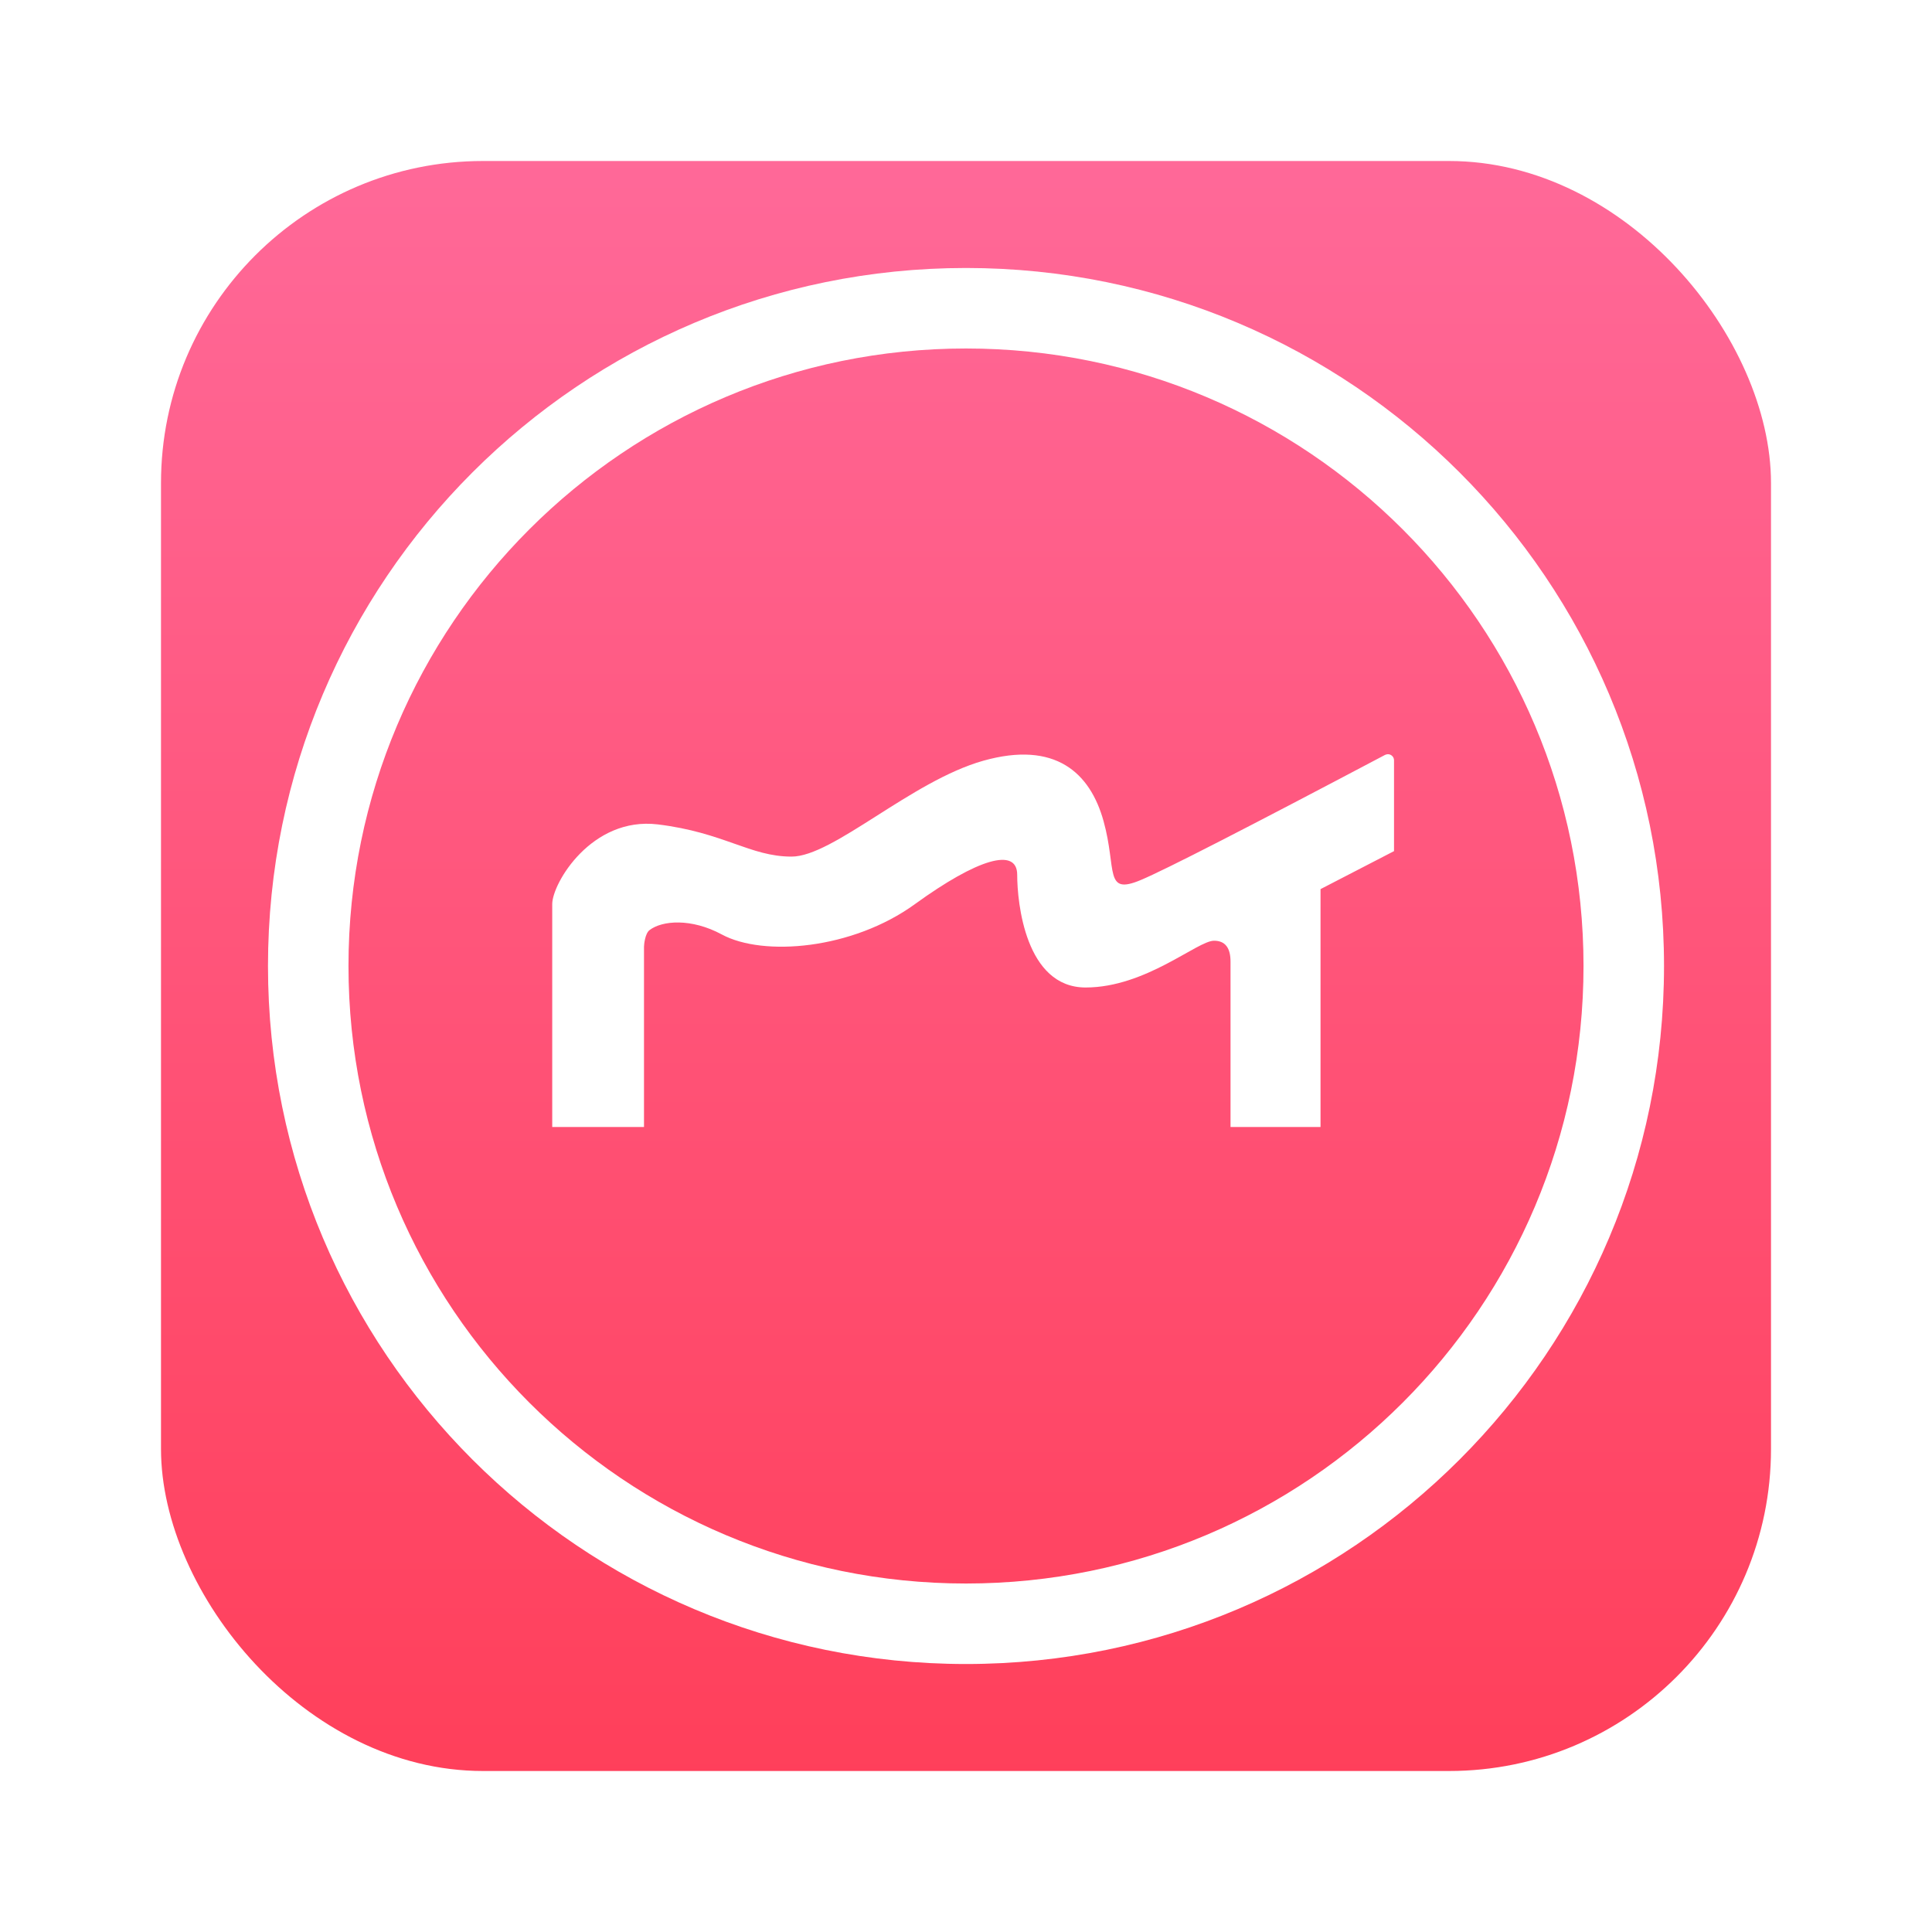 <?xml version="1.0" encoding="UTF-8"?>
<svg width="24px" height="24px" viewBox="0 0 24 24" version="1.1" xmlns="http://www.w3.org/2000/svg" xmlns:xlink="http://www.w3.org/1999/xlink">
    <title>com.meitu.mtxx</title>
    <defs>
        <filter x="-7.5%" y="-7.5%" width="115.0%" height="115.0%" filterUnits="objectBoundingBox" id="filter-1">
            <feOffset dx="0" dy="0" in="SourceAlpha" result="shadowOffsetOuter1"></feOffset>
            <feGaussianBlur stdDeviation="0.5" in="shadowOffsetOuter1" result="shadowBlurOuter1"></feGaussianBlur>
            <feColorMatrix values="0 0 0 0 0   0 0 0 0 0   0 0 0 0 0  0 0 0 0.15 0" type="matrix" in="shadowBlurOuter1" result="shadowMatrixOuter1"></feColorMatrix>
            <feMerge>
                <feMergeNode in="shadowMatrixOuter1"></feMergeNode>
                <feMergeNode in="SourceGraphic"></feMergeNode>
            </feMerge>
        </filter>
        <linearGradient x1="50%" y1="0%" x2="50%" y2="100%" id="linearGradient-2">
            <stop stop-color="#FF6999" offset="0%"></stop>
            <stop stop-color="#FF3F5A" offset="100%"></stop>
        </linearGradient>
    </defs>
    <g id="com.meitu.mtxx" stroke="none" stroke-width="1" fill="none" fill-rule="evenodd">
        <g id="编组" filter="url(#filter-1)" transform="translate(2, 2)">
            <rect id="矩形" fill="url(#linearGradient-2)" x="0" y="0" width="20" height="20" rx="4"></rect>
            <path d="M10,1.329 C5.211,1.329 1.329,5.211 1.329,10 C1.329,14.789 5.211,18.671 10,18.671 C14.789,18.671 18.671,14.789 18.671,10 C18.671,5.211 14.789,1.329 10,1.329 Z M10,2.329 C14.237,2.329 17.671,5.763 17.671,10 C17.671,14.237 14.237,17.671 10,17.671 C5.763,17.671 2.329,14.237 2.329,10 C2.329,5.763 5.763,2.329 10,2.329 Z" id="椭圆形" fill="#FFFFFF" fill-rule="nonzero"></path>
            <path d="M4.86,12 L6,12 C6,10.71 6,9.963 6,9.762 C6,9.737 6.012,9.597 6.069,9.554 C6.225,9.434 6.588,9.404 6.966,9.608 C7.481,9.887 8.589,9.795 9.366,9.231 C10.143,8.668 10.636,8.521 10.636,8.867 C10.636,9.213 10.739,10.267 11.486,10.267 C12.233,10.267 12.874,9.686 13.081,9.686 C13.219,9.686 13.287,9.774 13.286,9.949 L13.286,12 L14.404,12 L14.404,9.045 L15.317,8.573 L15.317,7.441 C15.315,7.4 15.28,7.368 15.239,7.369 C15.227,7.37 15.216,7.373 15.205,7.378 C13.482,8.288 12.47,8.807 12.171,8.932 C11.712,9.125 11.876,8.802 11.709,8.201 C11.543,7.601 11.111,7.198 10.215,7.45 C9.319,7.703 8.349,8.641 7.833,8.641 C7.317,8.641 6.994,8.341 6.171,8.241 C5.348,8.142 4.86,8.974 4.86,9.231 C4.86,9.403 4.86,10.326 4.86,12 Z" id="路径-6" fill="#FFFFFF"></path>
        </g>
    </g>
</svg>
